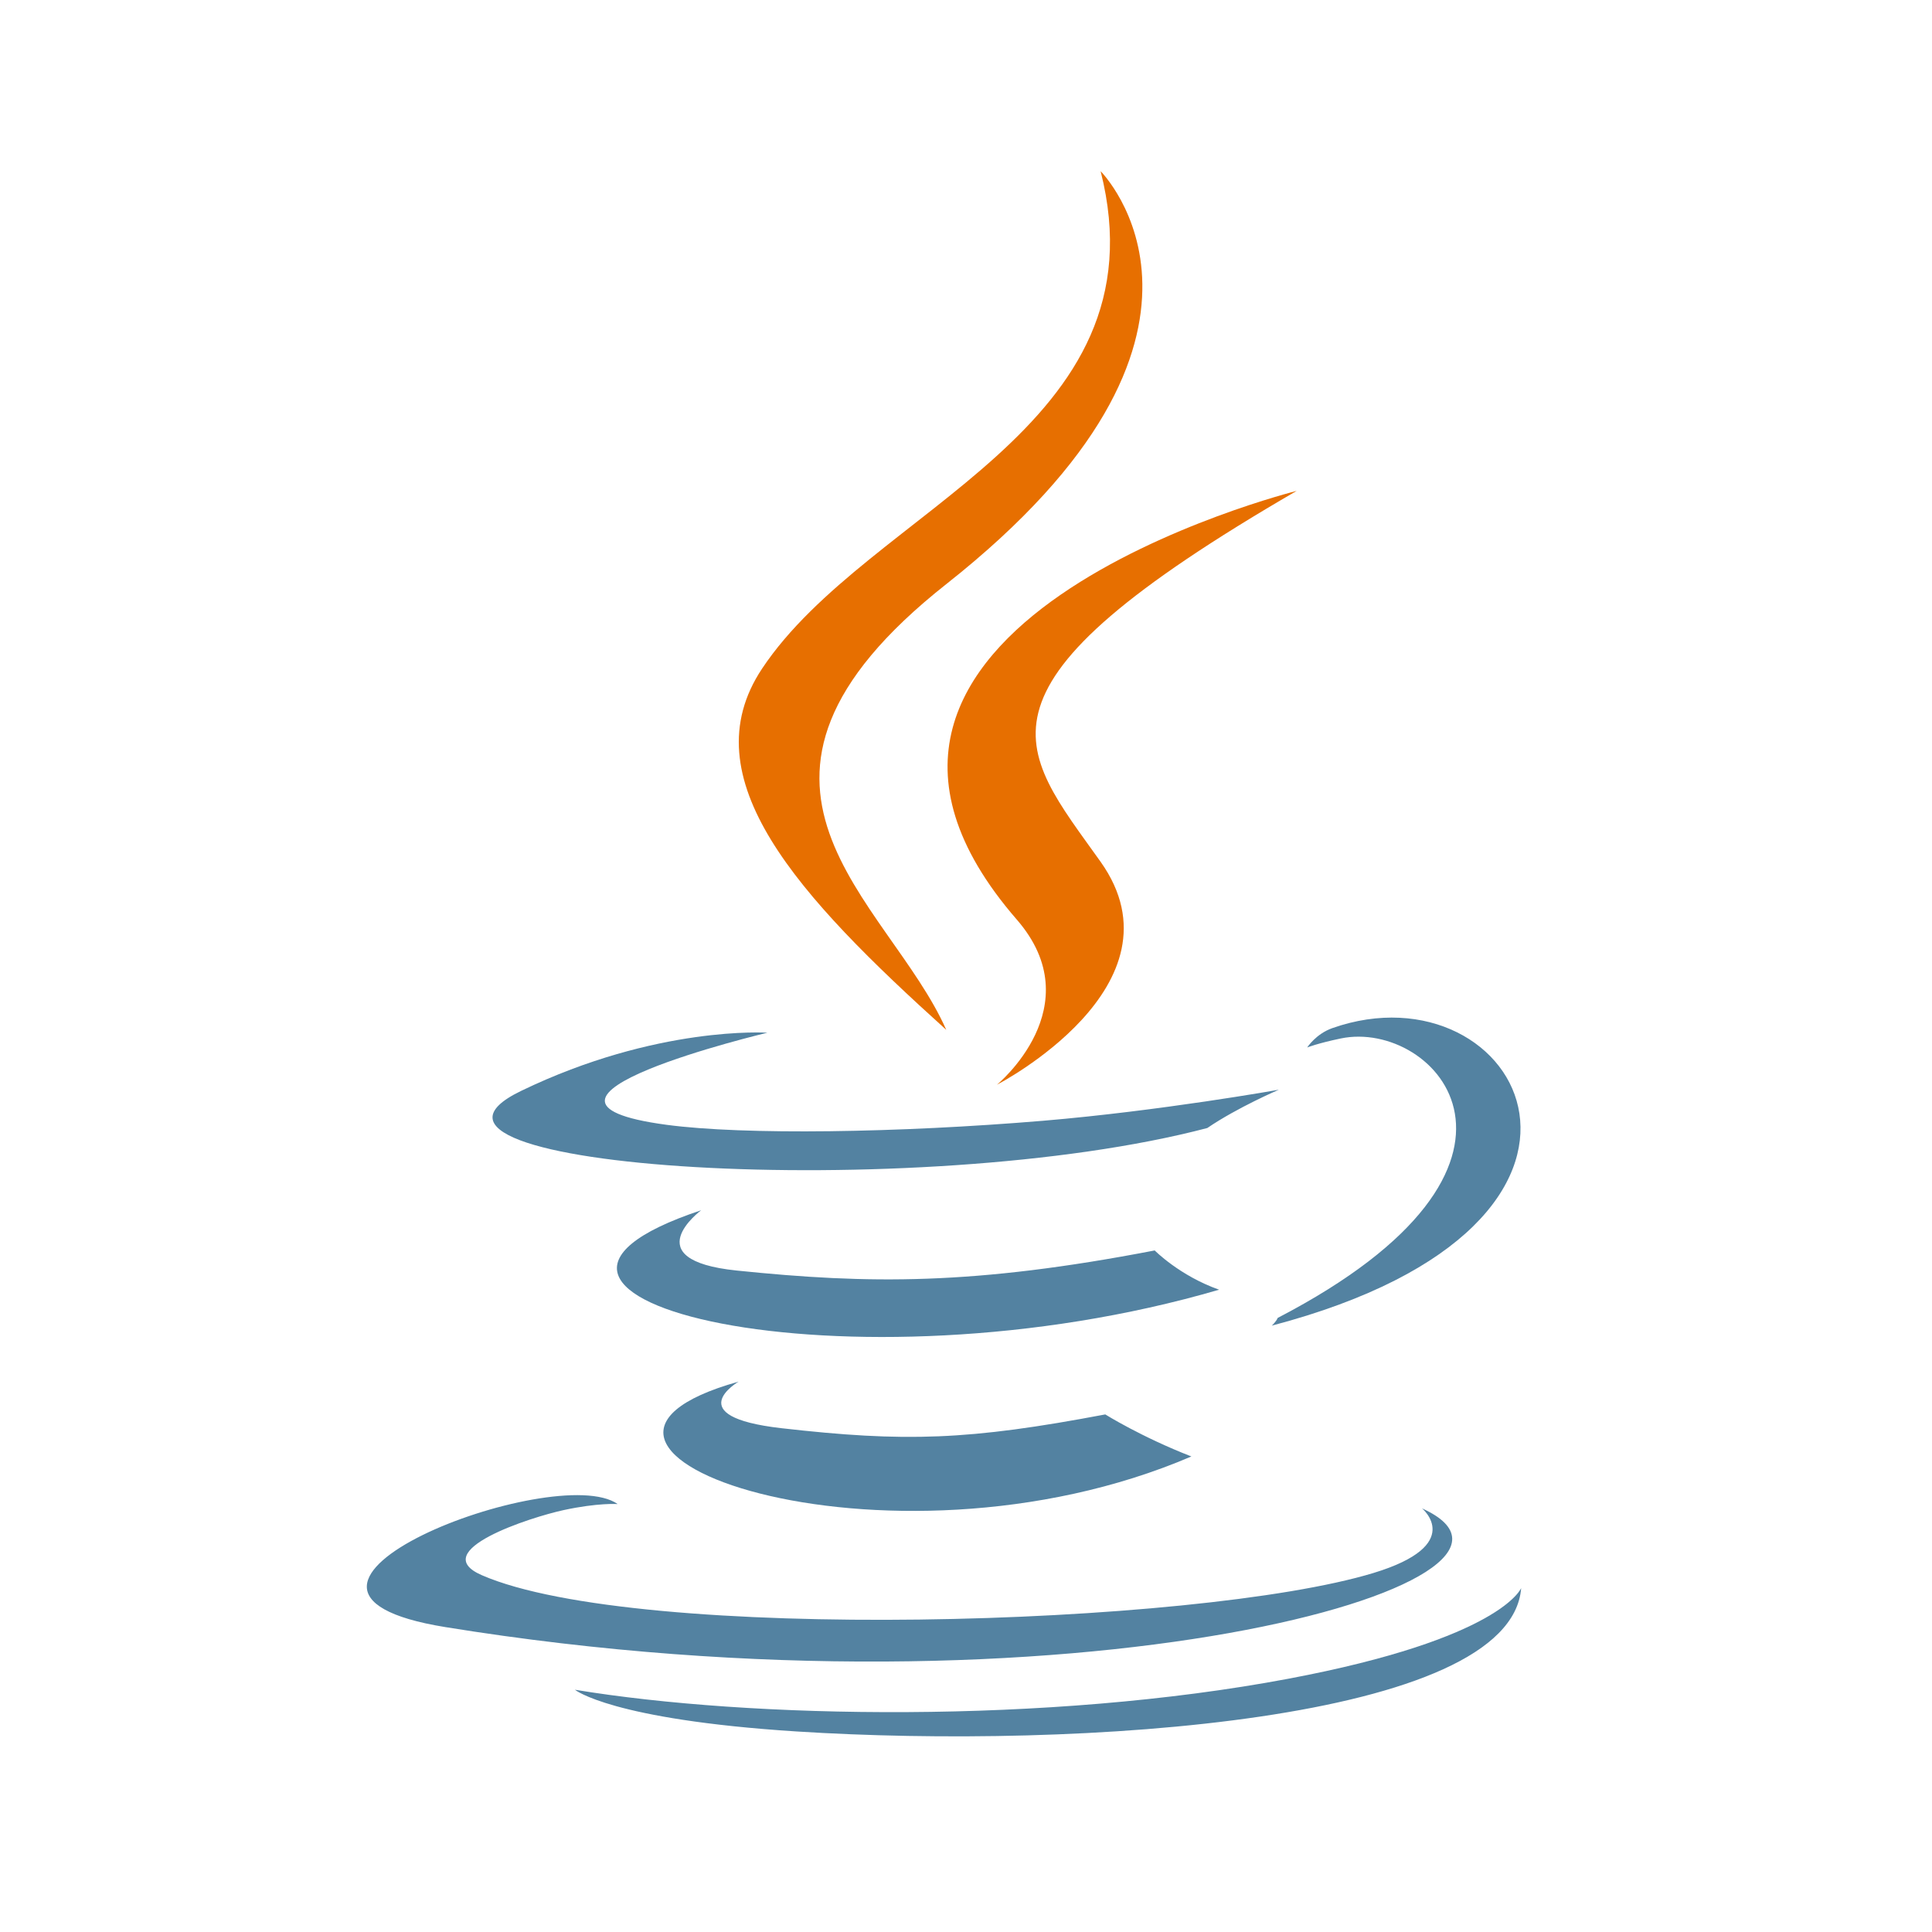 <svg width="79" height="79" viewBox="0 0 79 79" fill="none" xmlns="http://www.w3.org/2000/svg">
<path d="M30.202 56.495C30.202 56.495 27.756 57.917 31.942 58.398C37.014 58.977 39.606 58.894 45.195 57.836C45.195 57.836 46.664 58.757 48.716 59.555C36.187 64.925 20.361 59.244 30.202 56.495Z" fill="#5382A1"/>
<path d="M28.671 49.488C28.671 49.488 25.928 51.518 30.117 51.952C35.535 52.511 39.813 52.556 47.216 51.131C47.216 51.131 48.24 52.169 49.85 52.736C34.702 57.166 17.83 53.086 28.671 49.488Z" fill="#5382A1"/>
<path d="M41.577 37.602C44.664 41.156 40.766 44.354 40.766 44.354C40.766 44.354 48.605 40.308 45.005 35.24C41.642 30.515 39.064 28.167 53.022 20.072C53.022 20.072 31.113 25.544 41.577 37.602Z" fill="#E76F00"/>
<path d="M58.147 61.678C58.147 61.678 59.957 63.169 56.154 64.322C48.922 66.513 26.055 67.175 19.702 64.41C17.419 63.416 21.701 62.038 23.048 61.748C24.453 61.444 25.256 61.501 25.256 61.501C22.716 59.712 8.841 65.013 18.208 66.532C43.752 70.674 64.773 64.666 58.147 61.678Z" fill="#5382A1"/>
<path d="M31.378 42.228C31.378 42.228 19.746 44.99 27.259 45.994C30.431 46.418 36.754 46.322 42.645 45.829C47.458 45.423 52.292 44.559 52.292 44.559C52.292 44.559 50.595 45.286 49.367 46.125C37.555 49.231 14.736 47.786 21.305 44.609C26.861 41.923 31.378 42.228 31.378 42.228Z" fill="#5382A1"/>
<path d="M52.244 53.891C64.251 47.652 58.7 41.656 54.825 42.463C53.875 42.661 53.451 42.832 53.451 42.832C53.451 42.832 53.804 42.28 54.477 42.041C62.144 39.346 68.039 49.99 52.003 54.206C52.003 54.206 52.188 54.04 52.244 53.891Z" fill="#5382A1"/>
<path d="M45.005 7C45.005 7 51.655 13.652 38.698 23.881C28.307 32.087 36.328 36.765 38.693 42.111C32.628 36.639 28.177 31.822 31.163 27.338C35.546 20.757 47.688 17.567 45.005 7Z" fill="#E76F00"/>
<path d="M32.558 70.799C44.083 71.537 61.782 70.389 62.201 64.936C62.201 64.936 61.396 67.003 52.676 68.645C42.839 70.496 30.706 70.28 23.509 69.094C23.509 69.094 24.983 70.313 32.558 70.799Z" fill="#5382A1"/>
</svg>
